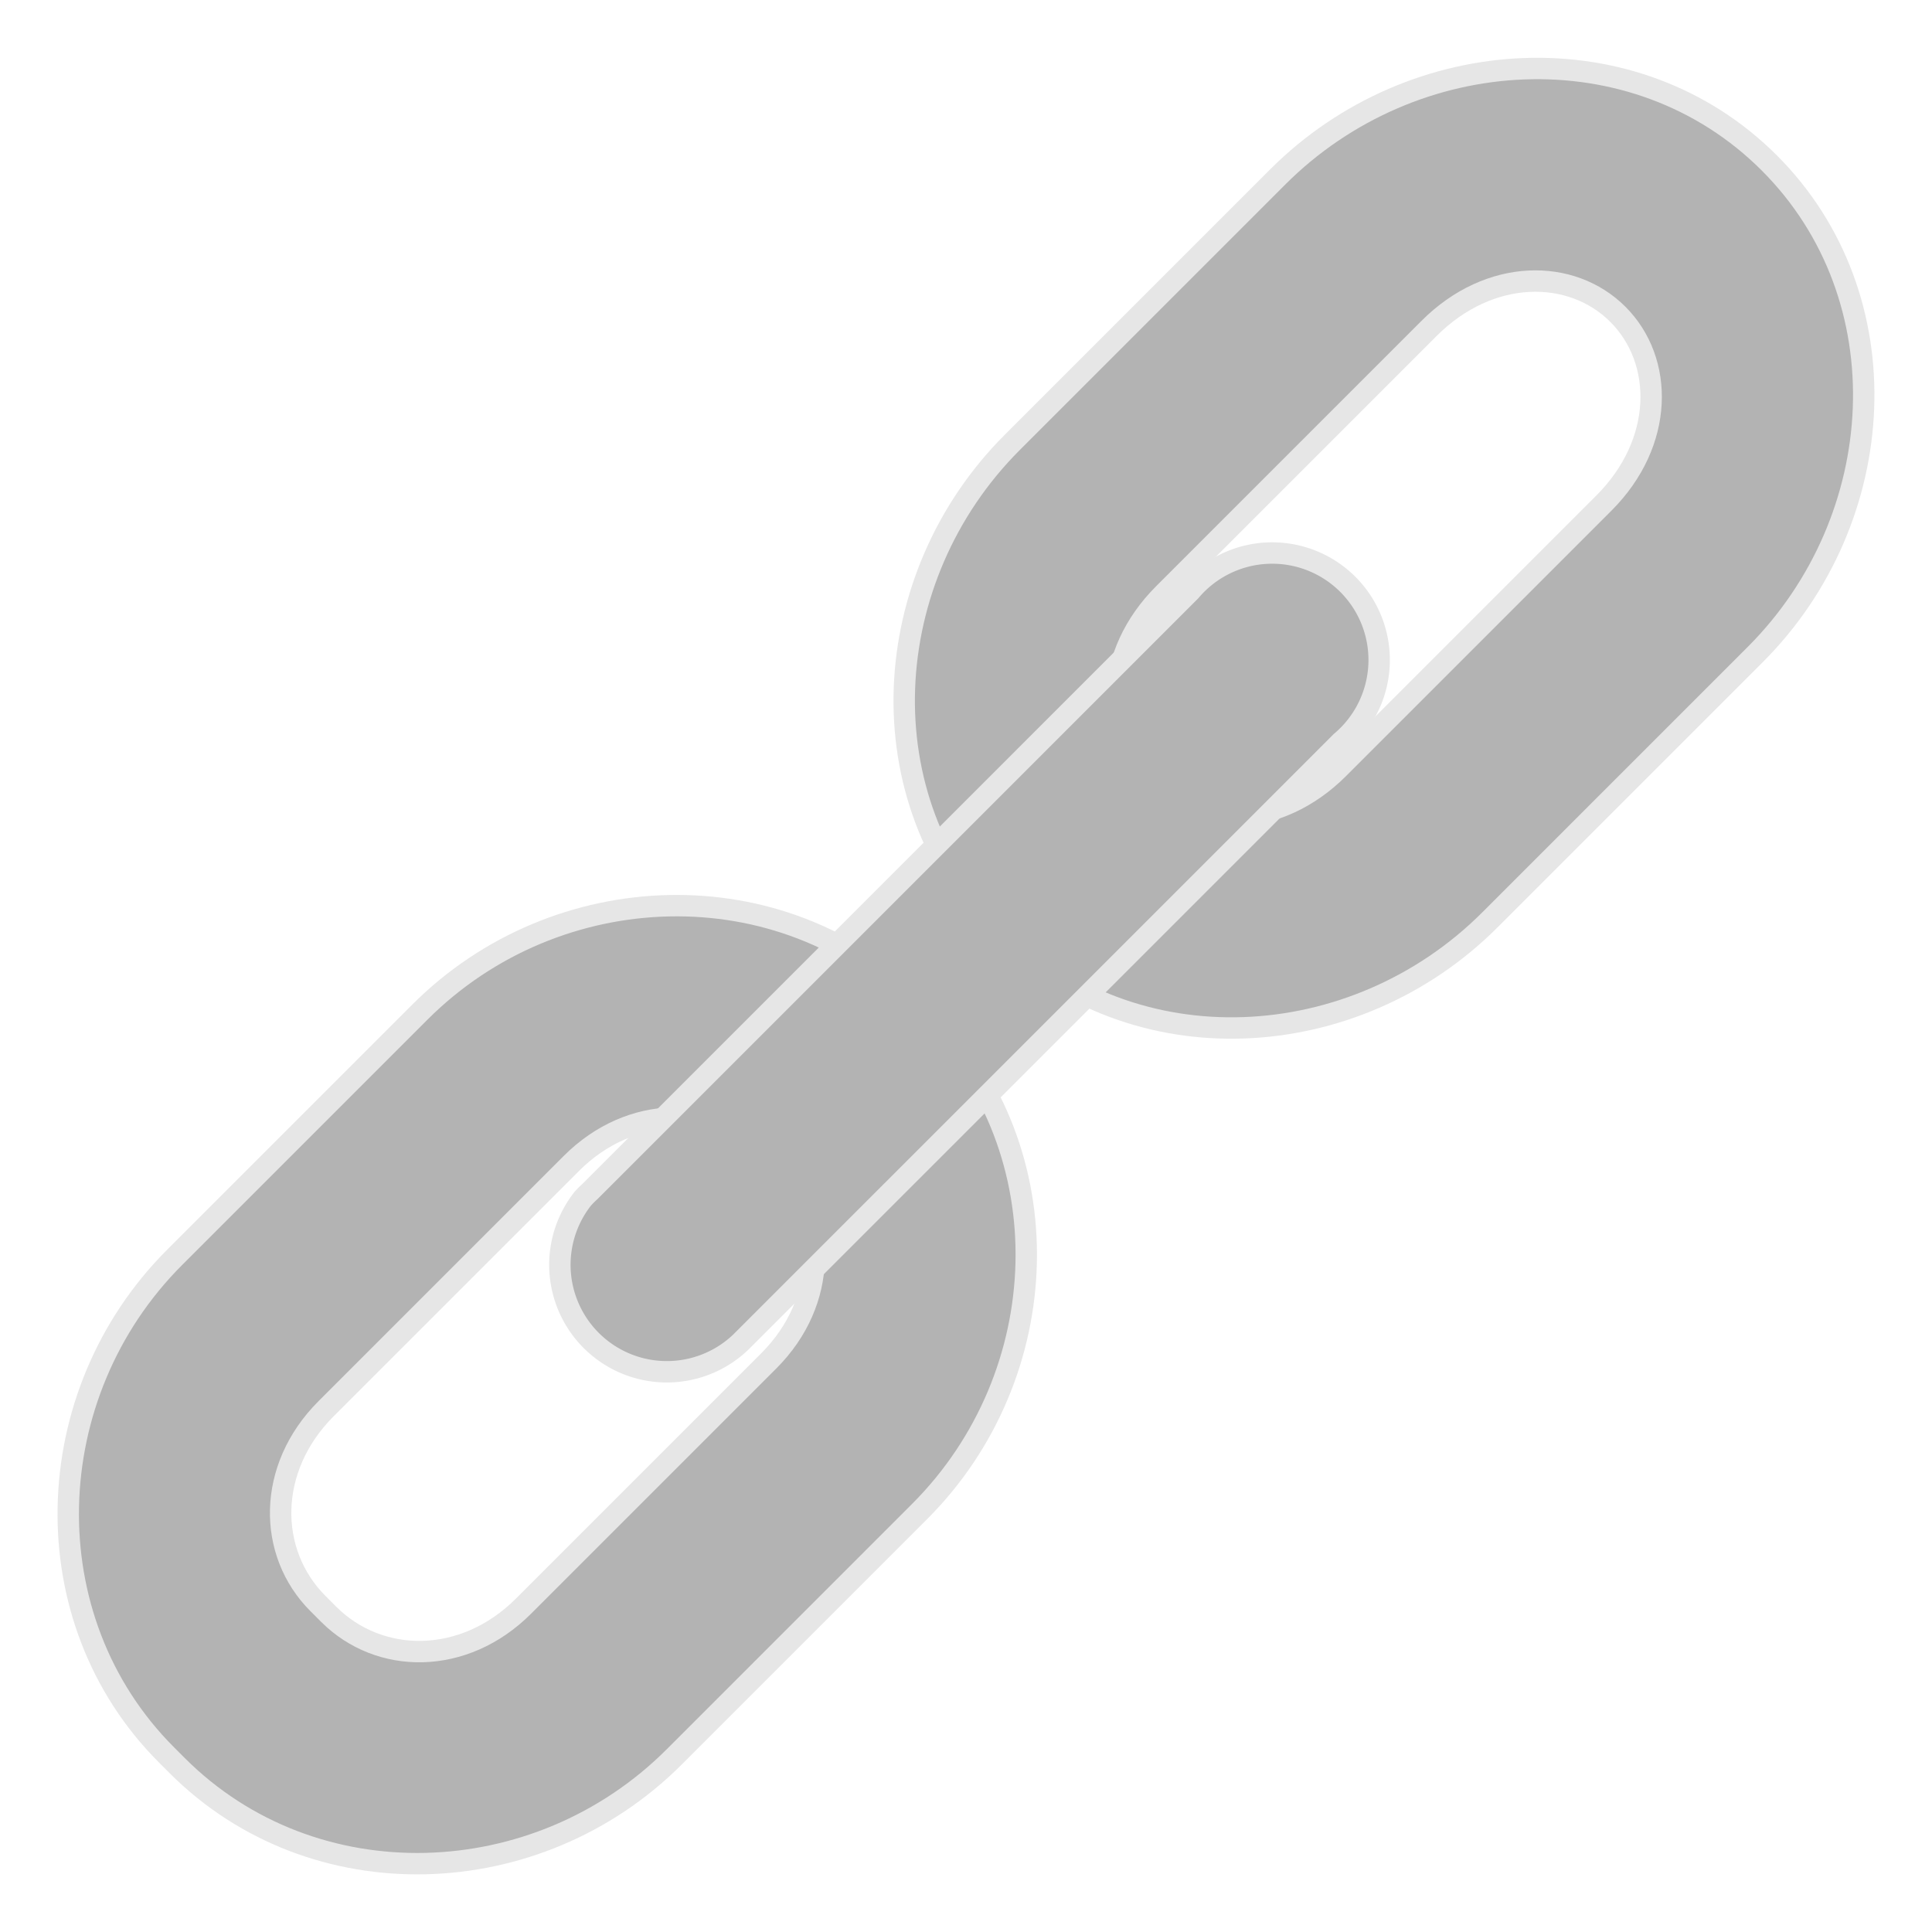 <?xml version="1.0" encoding="UTF-8" standalone="no"?>
<!-- Created with Inkscape (http://www.inkscape.org/) -->

<svg
   xmlns:dc="http://purl.org/dc/elements/1.1/"
   xmlns:cc="http://creativecommons.org/ns#"
   xmlns:rdf="http://www.w3.org/1999/02/22-rdf-syntax-ns#"
   xmlns:svg="http://www.w3.org/2000/svg"
   xmlns="http://www.w3.org/2000/svg"
   xmlns:sodipodi="http://sodipodi.sourceforge.net/DTD/sodipodi-0.dtd"
   xmlns:inkscape="http://www.inkscape.org/namespaces/inkscape"
   width="64px"
   height="64px"
   id="svg2985"
   version="1.1"
   inkscape:version="0.48.4 r9939"
   sodipodi:docname="link.svg">
  <defs
     id="defs2987" />
  <sodipodi:namedview
     id="base"
     pagecolor="#ffffff"
     bordercolor="#666666"
     borderopacity="1.0"
     inkscape:pageopacity="0.0"
     inkscape:pageshadow="2"
     inkscape:zoom="3.8890873"
     inkscape:cx="27.590582"
     inkscape:cy="51.840279"
     inkscape:current-layer="g3889"
     showgrid="true"
     inkscape:document-units="px"
     inkscape:grid-bbox="true"
     inkscape:snap-bbox="true"
     inkscape:bbox-paths="true"
     inkscape:bbox-nodes="true"
     inkscape:snap-bbox-edge-midpoints="true"
     inkscape:snap-bbox-midpoints="true"
     inkscape:object-paths="true"
     inkscape:snap-intersection-paths="true"
     inkscape:object-nodes="true"
     inkscape:snap-smooth-nodes="true"
     inkscape:snap-midpoints="true"
     inkscape:snap-object-midpoints="true"
     inkscape:snap-center="true"
     inkscape:snap-page="true"
     inkscape:window-width="1148"
     inkscape:window-height="1050"
     inkscape:window-x="0"
     inkscape:window-y="26"
     inkscape:window-maximized="0"
     inkscape:snap-global="false" />
  <g
     id="layer1"
     inkscape:label="Layer 1"
     inkscape:groupmode="layer"
     style="display:none"
     sodipodi:insensitive="true">
    <rect
       ry="7.645"
       rx="8.287"
       y="31.958"
       x="34.447"
       height="15.289"
       width="29.004"
       id="rect2999"
       style="fill:none;stroke:#000000;stroke-width:7.087;stroke-miterlimit:4;stroke-opacity:1;stroke-dasharray:none" />
    <path
       style="fill:none;stroke:#000000;stroke-width:7.087;stroke-linecap:round;stroke-linejoin:miter;stroke-miterlimit:4;stroke-opacity:1;stroke-dasharray:none"
       d="m 43.406,39.603 -28.104,0"
       id="path3780"
       inkscape:connector-curvature="0"
       sodipodi:nodetypes="cc" />
    <rect
       style="fill:none;stroke:#000000;stroke-width:7.087;stroke-miterlimit:4;stroke-opacity:1;stroke-dasharray:none"
       id="rect3851"
       width="28.104"
       height="16.318"
       x="-4.294"
       y="31.444"
       rx="8.287"
       ry="7.902" />
  </g>
  <g
     inkscape:groupmode="layer"
     id="layer2"
     inkscape:label="レイヤー"
     style="display:inline">
    <g
       id="g3889"
       transform="matrix(0.707,-0.707,0.707,0.707,23.9,51.64)">
      <path
         inkscape:connector-curvature="0"
         id="rect2999-9"
         d="m 32.969,-19.344 c -6.345,0 -11.812,4.891 -11.812,11.188 0,6.297 5.467,11.188 11.812,11.188 l 12.438,0 c 6.345,0 11.844,-4.891 11.844,-11.188 0,-6.297 -5.498,-11.188 -11.844,-11.188 l -12.438,0 z m 0,7.094 12.438,0 c 2.837,0 4.75,1.92 4.75,4.094 0,2.173 -1.913,4.094 -4.75,4.094 l -12.438,0 c -2.837,0 -4.75,-1.92 -4.75,-4.094 0,-2.173 1.913,-4.094 4.75,-4.094 z"
         style="font-size:medium;font-style:normal;font-variant:normal;font-weight:normal;font-stretch:normal;text-indent:0;text-align:start;text-decoration:none;line-height:normal;letter-spacing:normal;word-spacing:normal;text-transform:none;direction:ltr;block-progression:tb;writing-mode:lr-tb;text-anchor:start;baseline-shift:baseline;color:#000000;fill:#b3b3b3;fill-opacity:1;stroke:#e6e6e6;stroke-width:0.709;stroke-miterlimit:4;stroke-opacity:1;stroke-dasharray:none;marker:none;visibility:visible;display:inline;overflow:visible;enable-background:accumulate;font-family:Sans;-inkscape-font-specification:Sans" />
      <path
         inkscape:connector-curvature="0"
         id="rect3851-0"
         d="m -5.75,-19.875 c -6.404,0 -11.844,5.097 -11.844,11.469 l 0,0.5 c 0,6.372 5.439,11.438 11.844,11.438 l 11.5,0 c 6.404,0 11.844,-5.065 11.844,-11.438 l 0,-0.5 C 17.594,-14.778 12.154,-19.875 5.75,-19.875 l -11.5,0 z m 0,7.094 11.5,0 c 2.778,0 4.75,1.992 4.75,4.375 l 0,0.5 c 0,2.383 -1.972,4.375 -4.75,4.375 l -11.5,0 c -2.778,0 -4.75,-1.992 -4.75,-4.375 l 0,-0.5 c 0,-2.383 1.972,-4.375 4.75,-4.375 z"
         style="font-size:medium;font-style:normal;font-variant:normal;font-weight:normal;font-stretch:normal;text-indent:0;text-align:start;text-decoration:none;line-height:normal;letter-spacing:normal;word-spacing:normal;text-transform:none;direction:ltr;block-progression:tb;writing-mode:lr-tb;text-anchor:start;baseline-shift:baseline;color:#000000;fill:#b3b3b3;fill-opacity:1;stroke:#e6e6e6;stroke-width:0.709;stroke-miterlimit:4;stroke-opacity:1;stroke-dasharray:none;marker:none;visibility:visible;display:inline;overflow:visible;enable-background:accumulate;font-family:Sans;-inkscape-font-specification:Sans" />
      <path
         inkscape:connector-curvature="0"
         id="path3780-8"
         d="m 5.188,-11.688 a 3.544,3.544 0 0 0 0.344,7.062 l 28.125,0 a 3.544,3.544 0 1 0 0,-7.062 l -28.125,0 a 3.544,3.544 0 0 0 -0.344,0 z"
         style="font-size:medium;font-style:normal;font-variant:normal;font-weight:normal;font-stretch:normal;text-indent:0;text-align:start;text-decoration:none;line-height:normal;letter-spacing:normal;word-spacing:normal;text-transform:none;direction:ltr;block-progression:tb;writing-mode:lr-tb;text-anchor:start;baseline-shift:baseline;color:#000000;fill:#b3b3b3;fill-opacity:1;stroke:#e6e6e6;stroke-width:0.709;stroke-miterlimit:4;stroke-opacity:1;stroke-dasharray:none;marker:none;visibility:visible;display:inline;overflow:visible;enable-background:accumulate;font-family:Sans;-inkscape-font-specification:Sans" />
    </g>
  </g>
</svg>
